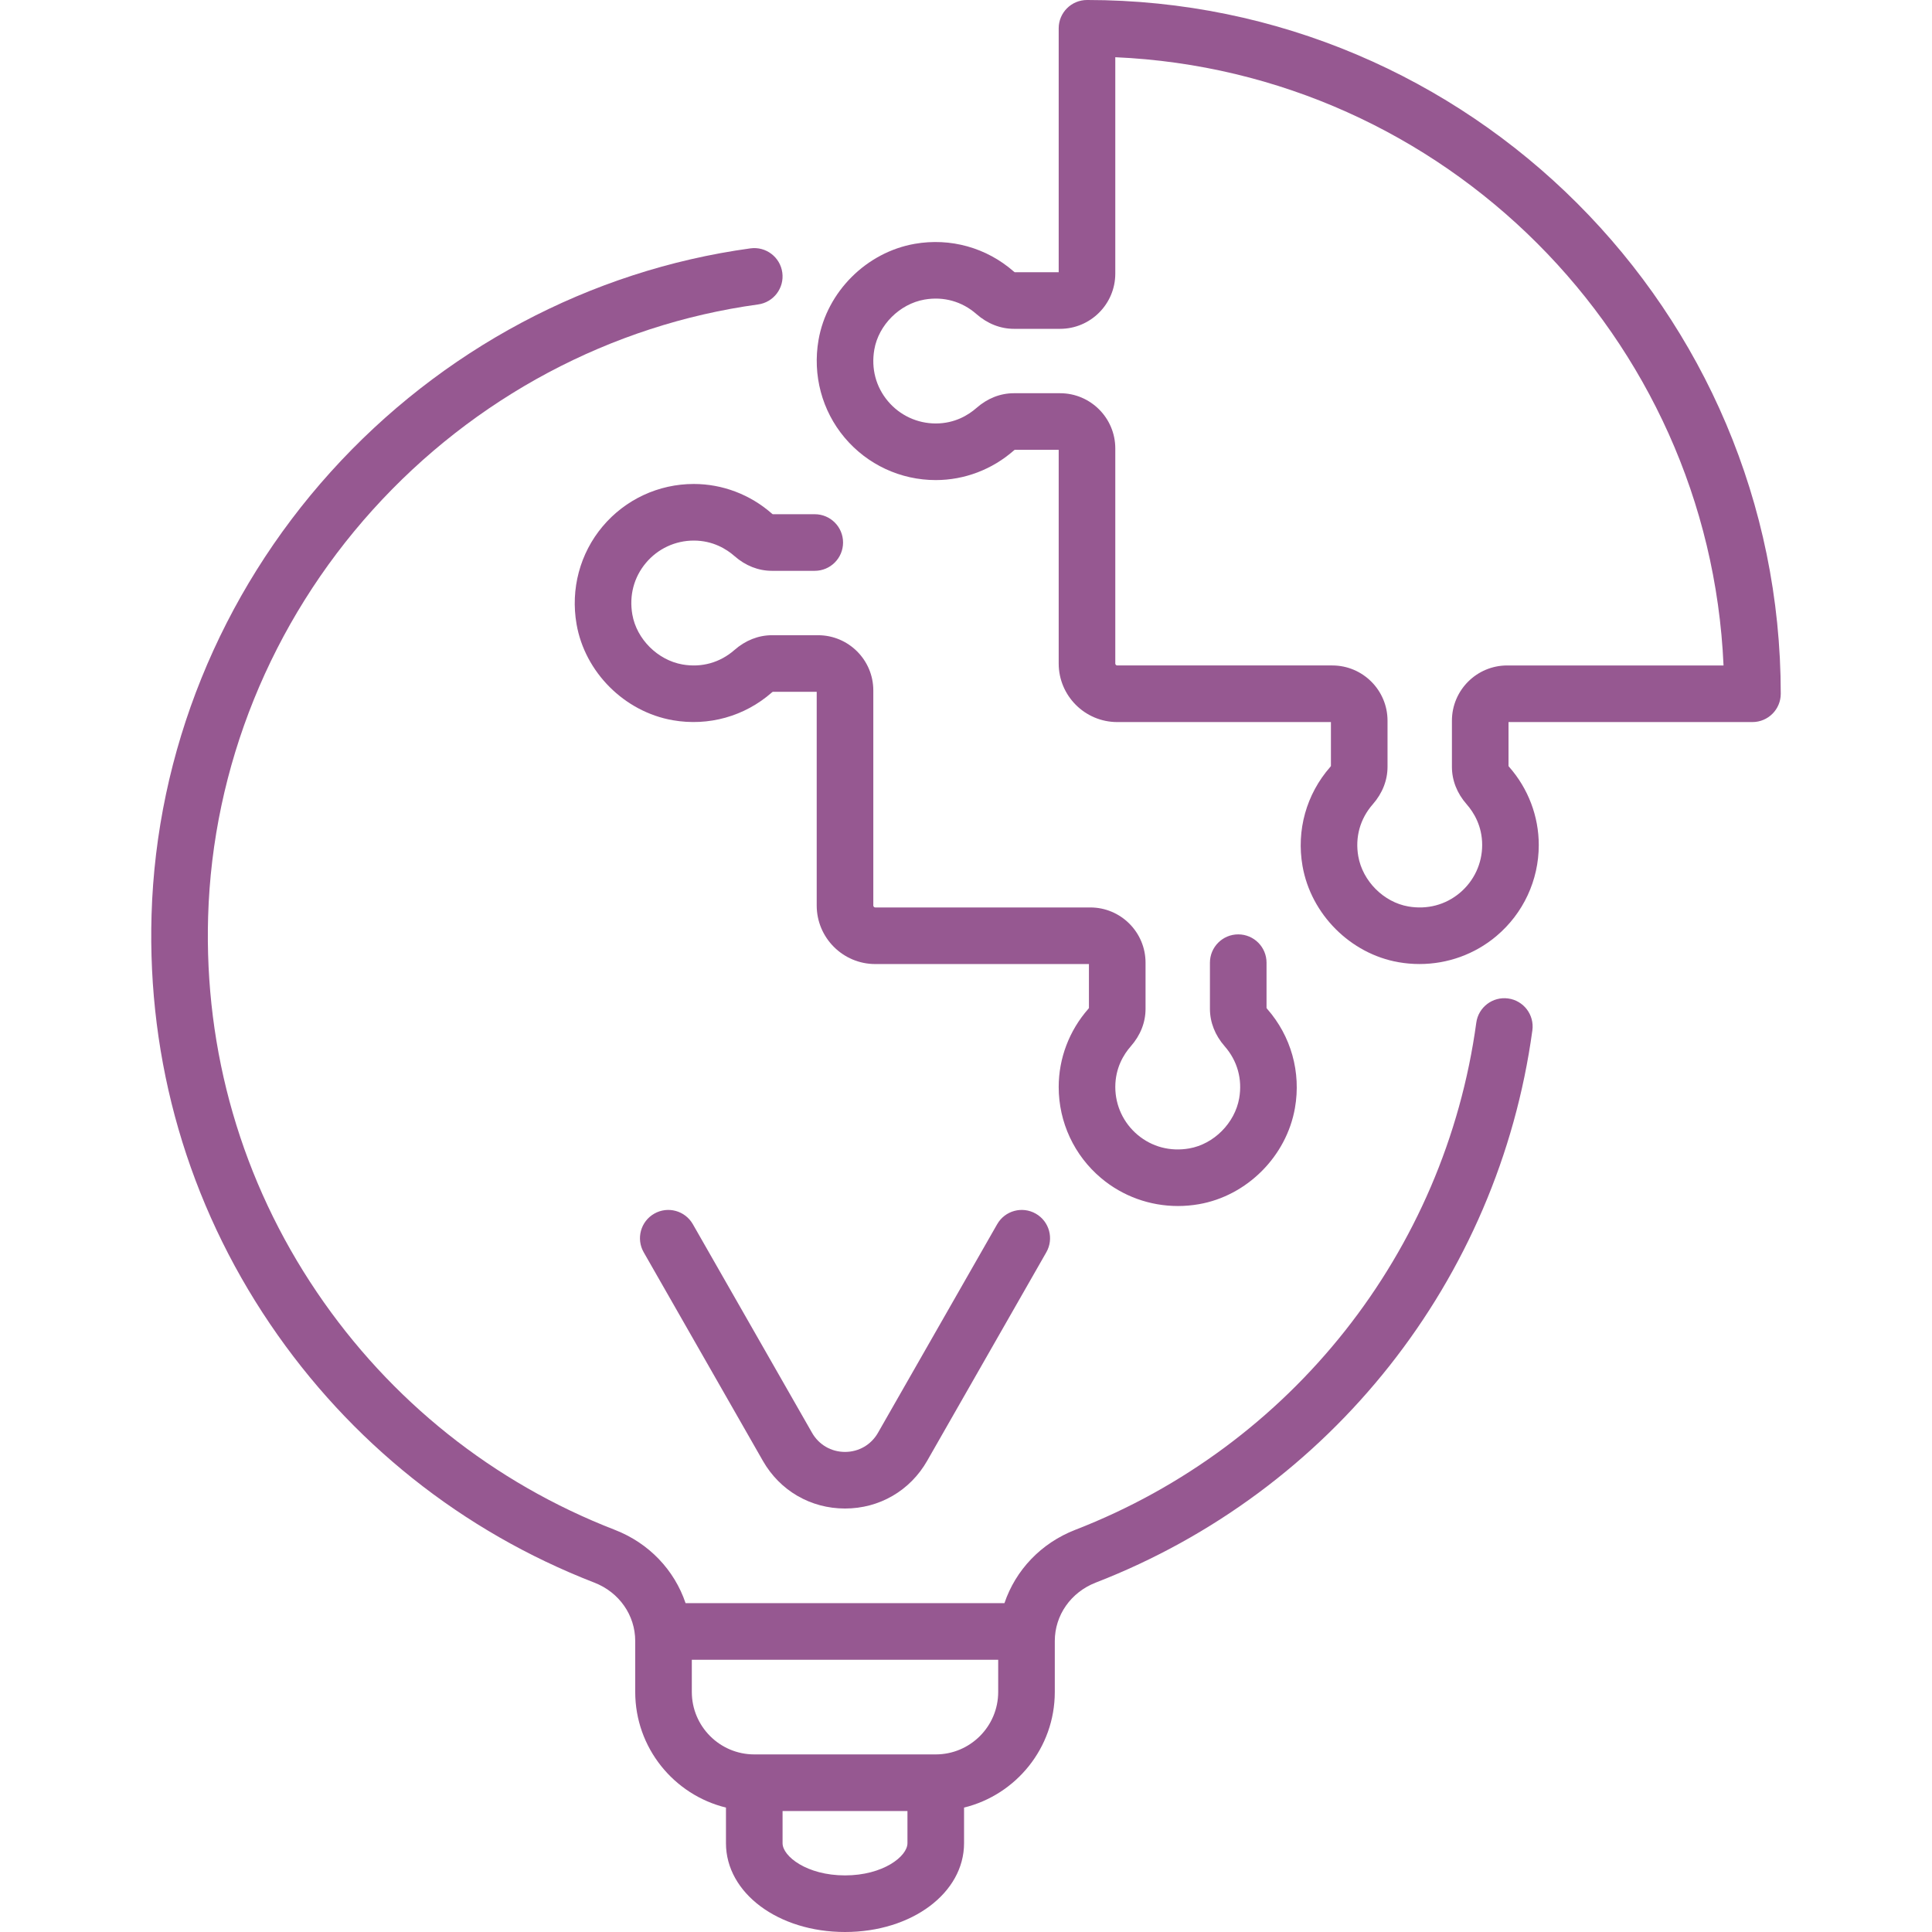 <svg fill="#965891" id="Capa_1" enable-background="new 0 0 512 512" height="512" viewBox="0 0 512 512" width="512" xmlns="http://www.w3.org/2000/svg"><g><path d="m264.262 324.424-31.588 55.279c-1.814 3.175-5.081 5.071-8.738 5.071s-6.924-1.896-8.738-5.071l-31.588-55.279c-2.056-3.597-6.637-4.846-10.233-2.79-3.596 2.055-4.846 6.636-2.791 10.232l31.588 55.279c4.519 7.907 12.654 12.629 21.762 12.629s17.243-4.722 21.762-12.629l31.588-55.279c2.055-3.596.806-8.178-2.791-10.232s-8.178-.806-10.233 2.79z"/><path d="m288.065 0c-4.142 0-7.5 3.358-7.5 7.5v64.646h-11.653c-.057-.034-.145-.094-.26-.195-7.203-6.315-16.764-8.987-26.231-7.335-12.796 2.235-23.282 12.706-25.499 25.461-1.619 9.314.899 18.755 6.91 25.9 6.014 7.149 14.816 11.249 24.151 11.249 7.588 0 14.938-2.786 20.696-7.846.096-.083.171-.138.223-.17h11.662v56.629c0 8.556 6.96 15.516 15.516 15.516h56.629v11.653c-.034.057-.095.146-.195.26-6.315 7.203-8.988 16.764-7.334 26.231 2.235 12.795 12.706 23.281 25.461 25.499 1.851.322 3.707.48 5.548.48 7.427 0 14.626-2.575 20.352-7.391 7.149-6.013 11.249-14.816 11.249-24.151 0-7.589-2.786-14.938-7.846-20.697-.083-.095-.137-.17-.17-.222v-11.662h64.645c4.142 0 7.5-3.358 7.5-7.5.001-101.378-82.476-183.855-183.854-183.855zm111.344 176.354c-8.069 0-14.634 6.565-14.634 14.635v12.241c0 3.579 1.35 7.007 3.903 9.911 1.876 2.135 4.113 5.741 4.113 10.794 0 4.896-2.152 9.516-5.905 12.672-3.805 3.2-8.661 4.483-13.676 3.611-6.532-1.136-12.106-6.729-13.254-13.302-.881-5.046.481-9.933 3.837-13.761 2.562-2.922 3.916-6.365 3.916-9.955v-12.212c0-8.069-6.565-14.635-14.634-14.635h-56.995c-.285 0-.516-.231-.516-.516v-56.995c0-8.069-6.565-14.634-14.634-14.634h-12.242c-3.578 0-7.005 1.35-9.91 3.903-2.135 1.876-5.741 4.113-10.794 4.113-4.897 0-9.516-2.152-12.672-5.905-3.2-3.804-4.482-8.662-3.611-13.676 1.135-6.532 6.729-12.105 13.301-13.253 5.048-.881 9.934.481 13.761 3.837 2.922 2.563 6.364 3.917 9.955 3.917h12.212c8.069 0 14.634-6.565 14.634-14.635v-57.345c87.157 3.827 157.364 74.034 161.19 161.19z"/><path d="m399.677 264.604c-4.101-.558-7.885 2.313-8.445 6.417-8.28 60.686-48.996 112.182-106.26 134.393-9.108 3.533-15.836 10.707-18.784 19.44h-84.502c-2.942-8.733-9.661-15.902-18.755-19.428-32.203-12.483-59.498-34.25-78.932-62.949-19.923-29.42-29.897-63.862-28.843-99.604 1.169-39.623 16.665-77.898 43.632-107.775 26.847-29.743 63.114-49.069 102.118-54.417 4.104-.563 6.975-4.346 6.412-8.449s-4.338-6.976-8.45-6.412c-42.504 5.828-82.001 26.862-111.215 59.228-29.351 32.517-46.216 74.204-47.49 117.383-1.148 38.909 9.715 76.413 31.416 108.458 21.154 31.237 50.868 54.932 85.93 68.524 6.579 2.551 10.83 8.624 10.83 15.472v13.503c0 14.812 10.262 27.265 24.048 30.64v9.44c0 13.196 13.858 23.532 31.548 23.532s31.548-10.337 31.548-23.532v-9.44c13.786-3.375 24.048-15.829 24.048-30.64v-13.5c0-6.849 4.265-12.928 10.864-15.488 62.348-24.183 106.681-80.261 115.698-146.349.561-4.106-2.312-7.886-6.416-8.447zm-175.741 232.396c-10.102 0-16.548-5.053-16.548-8.532v-8.532h33.097v8.532c-.001 3.479-6.448 8.532-16.549 8.532zm24.048-32.064h-48.097c-9.125 0-16.548-7.424-16.548-16.548v-8.533h81.193v8.533c0 9.124-7.423 16.548-16.548 16.548z"/><path d="m183.855 143.258c5.053 0 8.659 2.237 10.794 4.112 2.905 2.554 6.332 3.903 9.911 3.904h11.36c4.142 0 7.5-3.358 7.5-7.5 0-4.143-3.358-7.5-7.5-7.5h-11.146c-.052-.033-.127-.087-.223-.171-5.757-5.059-13.107-7.845-20.696-7.845-9.335 0-18.138 4.101-24.151 11.25-6.011 7.146-8.529 16.586-6.91 25.9 2.217 12.755 12.703 23.225 25.499 25.46 9.468 1.654 19.028-1.019 26.231-7.334.115-.101.203-.161.26-.195h11.653v56.629c0 8.556 6.96 15.516 15.516 15.516h56.629v11.662c-.033.052-.087.127-.171.223-5.059 5.757-7.845 13.107-7.845 20.696 0 9.335 4.1 18.138 11.249 24.151 5.726 4.816 12.924 7.391 20.352 7.391 1.842 0 3.698-.159 5.549-.48 12.756-2.217 23.226-12.702 25.461-25.498 1.654-9.467-1.019-19.028-7.334-26.231-.101-.115-.162-.204-.196-.261v-12.018c0-4.142-3.358-7.5-7.5-7.5s-7.5 3.358-7.5 7.5v12.212c0 3.589 1.354 7.032 3.917 9.954 3.356 3.829 4.719 8.715 3.837 13.761-1.148 6.572-6.722 12.167-13.253 13.302-5.015.871-9.872-.41-13.676-3.611-3.752-3.156-5.905-7.775-5.905-12.672 0-5.054 2.236-8.659 4.113-10.794 2.553-2.906 3.903-6.333 3.903-9.91v-12.242c0-8.069-6.565-14.634-14.634-14.634h-56.995c-.285 0-.516-.231-.516-.516v-56.995c0-8.07-6.565-14.634-14.634-14.634h-12.212c-3.59 0-7.032 1.354-9.955 3.916-3.827 3.356-8.711 4.719-13.761 3.837-6.572-1.147-12.166-6.722-13.301-13.253-.872-5.015.411-9.871 3.611-13.676 3.154-3.754 7.772-5.906 12.669-5.906z"/></g></svg>